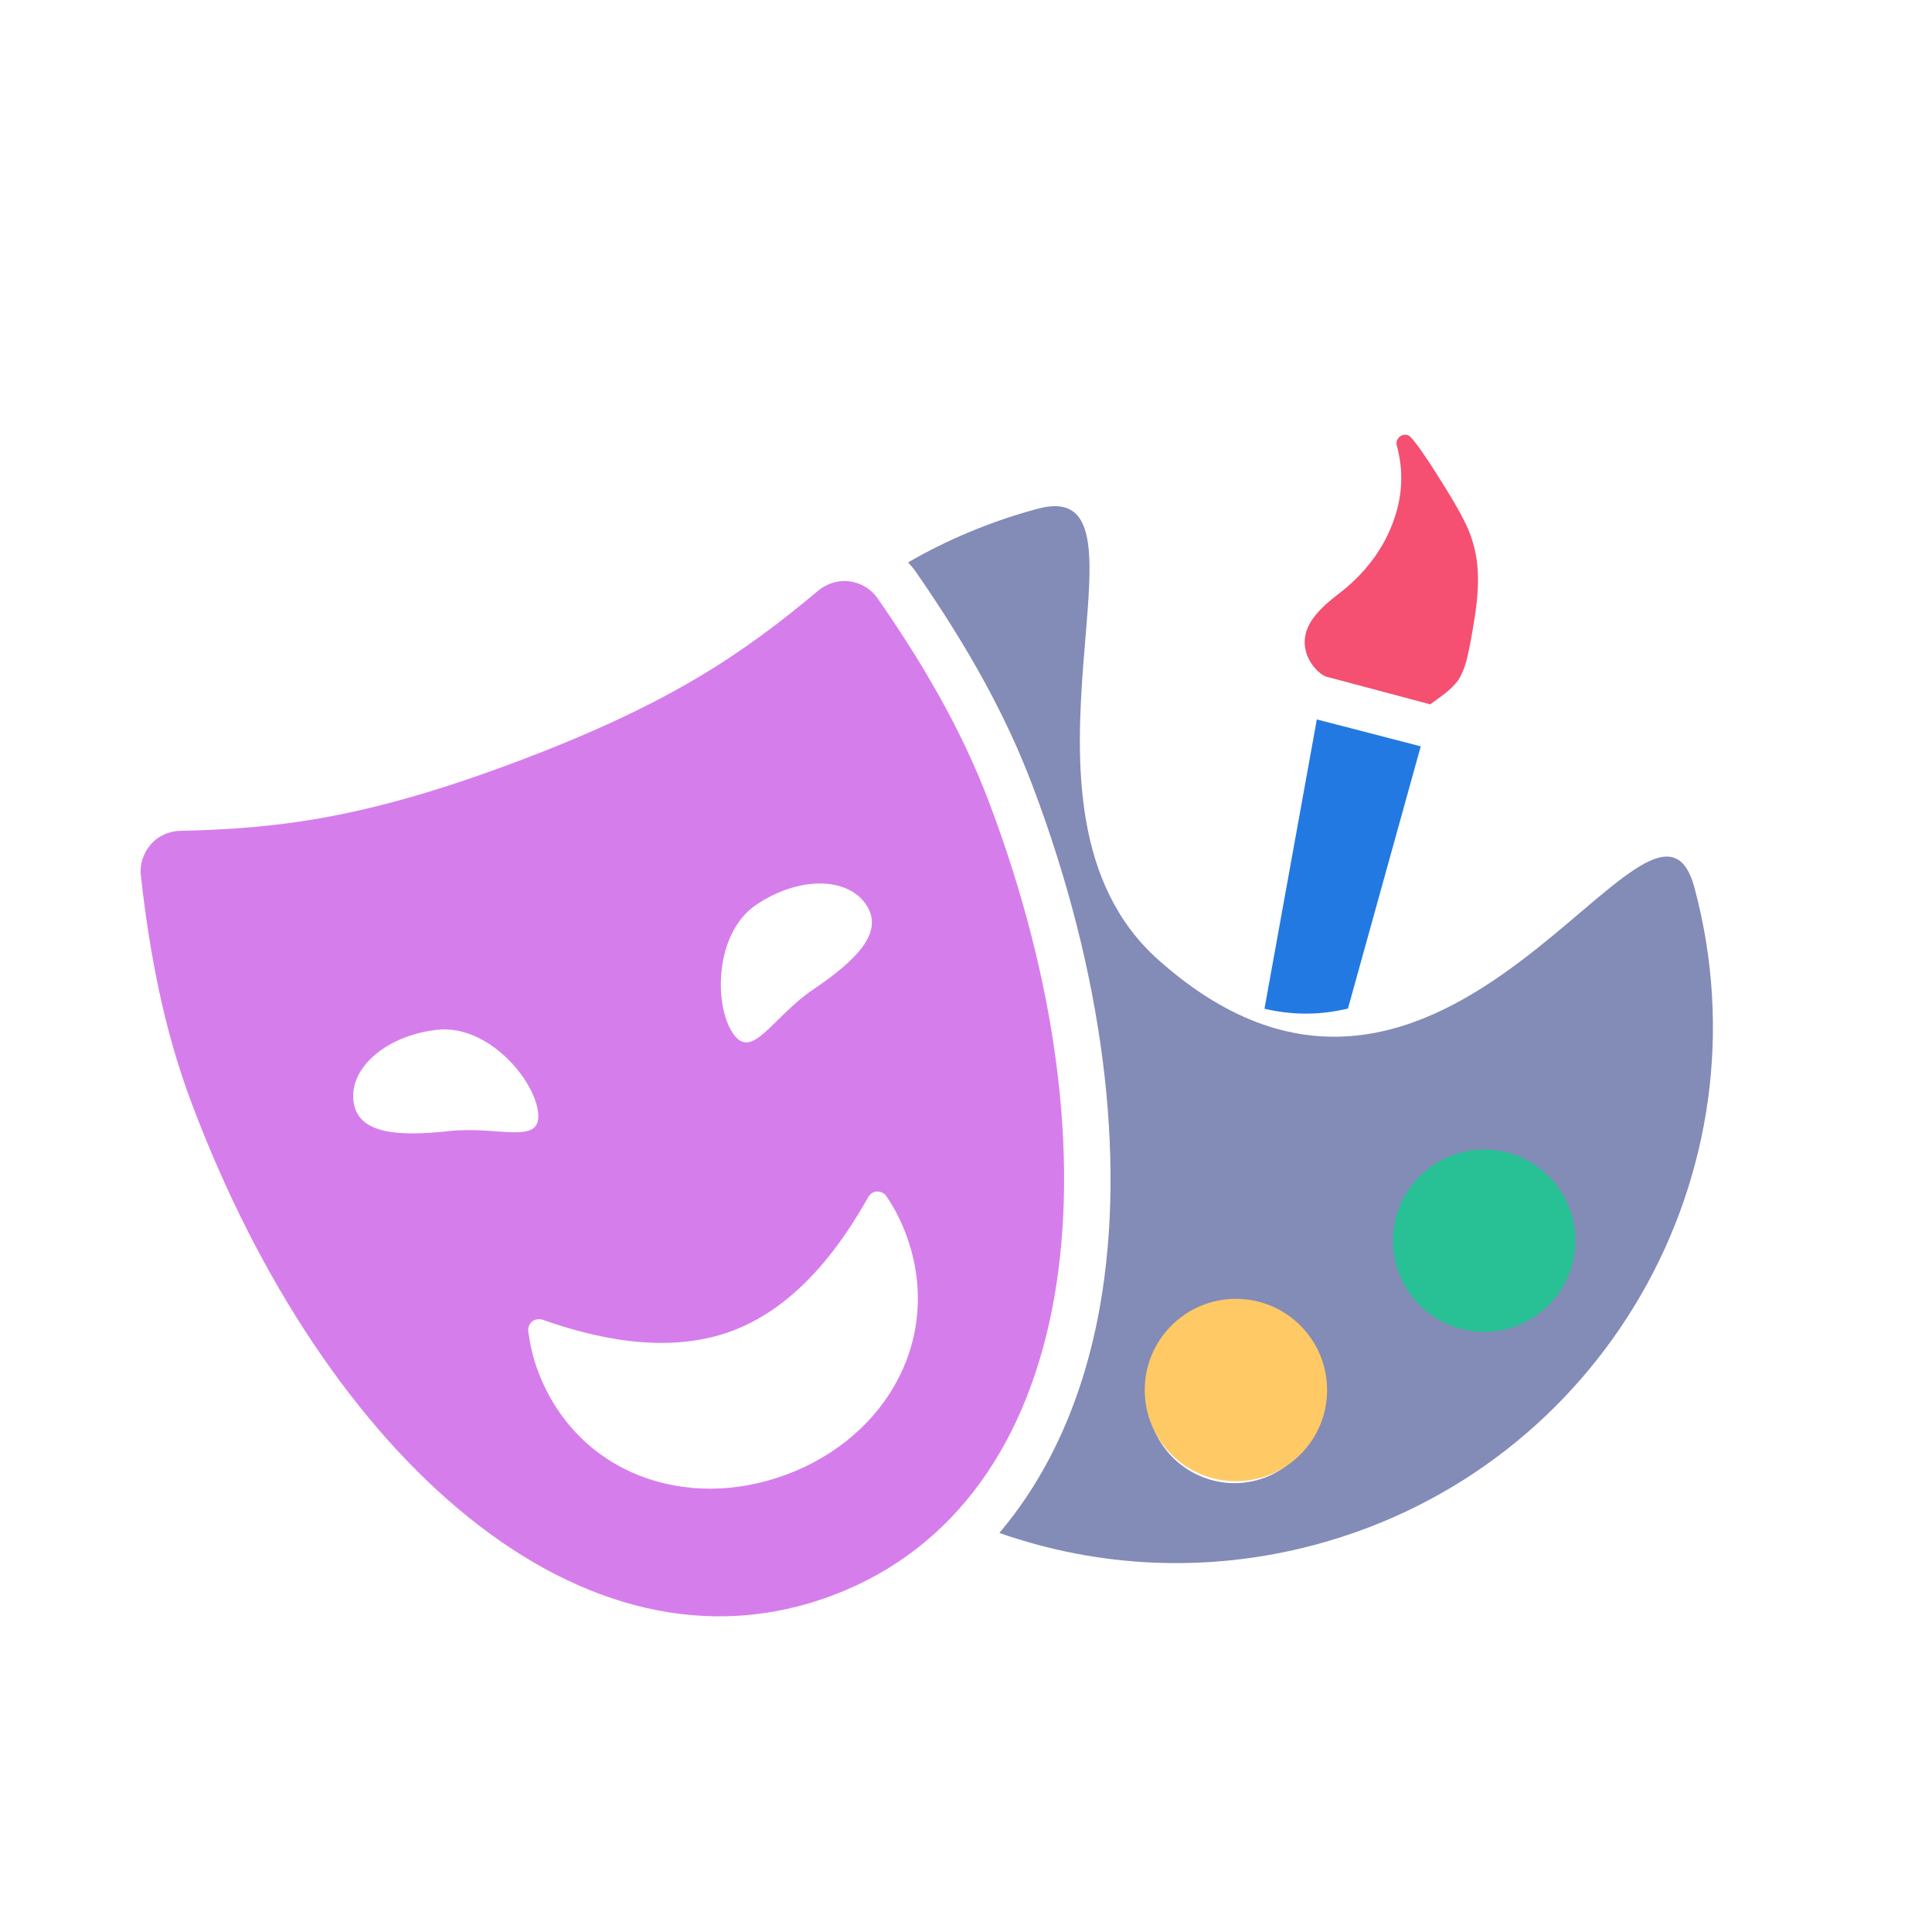 <?xml version="1.0" encoding="UTF-8"?>
<svg width="80px" height="80px" viewBox="0 0 80 80" version="1.1" xmlns="http://www.w3.org/2000/svg" xmlns:xlink="http://www.w3.org/1999/xlink">
    <!-- Generator: sketchtool 55.2 (78181) - https://sketchapp.com -->
    <title>572C7A97-52B0-4D91-941E-DBC9396E8AA2</title>
    <desc>Created with sketchtool.</desc>
    <defs>
        <filter x="-12.1%" y="-16.2%" width="124.2%" height="132.3%" filterUnits="objectBoundingBox" id="filter-1">
            <feOffset dx="0" dy="2" in="SourceAlpha" result="shadowOffsetOuter1"></feOffset>
            <feGaussianBlur stdDeviation="1" in="shadowOffsetOuter1" result="shadowBlurOuter1"></feGaussianBlur>
            <feColorMatrix values="0 0 0 0 0   0 0 0 0 0.129   0 0 0 0 0.49  0 0 0 0.15 0" type="matrix" in="shadowBlurOuter1" result="shadowMatrixOuter1"></feColorMatrix>
            <feMerge>
                <feMergeNode in="shadowMatrixOuter1"></feMergeNode>
                <feMergeNode in="SourceGraphic"></feMergeNode>
            </feMerge>
        </filter>
    </defs>
    <g id="desktop-v2" stroke="none" stroke-width="1" fill="none" fill-rule="evenodd">
        <g id="assets" transform="translate(-146, -34)">
            <g id="subject-arts" transform="translate(146, 34)">
                <g id="subject-area">
                    <circle id="Oval" fill="#FFFFFF" cx="40" cy="40" r="40"></circle>
                    <g id="subjects-/-arts-subjects-/-icons-/-discipline-arts-copy" transform="translate(1, 16)">
                        <g id="Group-16" filter="url(#filter-1)" transform="translate(4.5, -0)">
                            <path d="M49.487,10.037 L53.722,11.165 C54.127,10.864 54.573,10.59 54.88,10.166 C55.18,9.706 55.279,9.146 55.384,8.619 C55.634,7.234 55.903,5.773 55.476,4.422 C55.34,3.946 55.101,3.493 54.868,3.073 C54.524,2.461 54.152,1.891 53.773,1.286 C53.514,0.908 53.24,0.462 52.912,0.098 C52.681,-0.141 52.262,0.091 52.334,0.436 C52.613,1.421 52.582,2.473 52.245,3.443 C51.829,4.719 50.975,5.799 49.918,6.597 C49.547,6.891 49.177,7.185 48.87,7.609 C47.949,8.883 49.121,10.006 49.487,10.037" id="Fill-4" fill="#F54F71"></path>
                            <path d="M50.315,23.765 L53.33,12.904 L49.103,11.81 C49.068,11.817 49.061,11.783 49.027,11.79 L46.859,23.77 C47.919,24.015 48.97,24.047 50.074,23.815 C50.177,23.794 50.246,23.779 50.315,23.765" id="Fill-6" fill="#2379E2"></path>
                            <path d="M28.177,22.97 C26.453,24.141 25.637,25.957 24.848,24.786 C24.058,23.627 24.085,20.64 25.808,19.469 C27.532,18.298 29.572,18.285 30.362,19.456 C31.151,20.627 29.901,21.798 28.177,22.97 M27.085,43.051 C22.874,44.63 18.373,42.998 16.781,38.787 C16.571,38.234 16.452,37.682 16.373,37.129 C16.36,36.971 16.412,36.826 16.531,36.721 C16.649,36.629 16.807,36.603 16.952,36.642 C18.86,37.314 22.005,38.169 24.835,37.103 C27.664,36.037 29.467,33.326 30.454,31.563 C30.533,31.431 30.664,31.339 30.822,31.339 C30.98,31.339 31.125,31.405 31.204,31.536 C31.52,31.997 31.783,32.497 31.993,33.05 C33.599,37.261 31.296,41.472 27.085,43.051 M9.135,27.575 C8.978,26.18 10.543,24.864 12.609,24.641 C14.689,24.417 16.623,26.667 16.781,28.062 C16.939,29.457 15.136,28.602 13.07,28.839 C10.991,29.062 9.28,28.97 9.135,27.575 M30.835,6.77 C30.572,6.389 30.151,6.139 29.691,6.073 C29.414,6.033 29.138,6.073 28.888,6.165 C28.716,6.231 28.546,6.323 28.401,6.441 C25.256,9.073 22.255,11.139 15.978,13.508 C9.701,15.877 6.069,16.311 1.963,16.403 C1.779,16.403 1.595,16.443 1.411,16.508 C1.161,16.6 0.924,16.758 0.74,16.969 C0.437,17.324 0.279,17.785 0.332,18.245 C0.674,21.325 1.253,24.562 2.45,27.72 C7.977,42.393 18.676,51.934 28.967,48.065 C39.257,44.196 41.007,29.957 35.48,15.284 C34.296,12.126 32.599,9.31 30.835,6.77" id="Fill-8" fill="#D67DEC"></path>
                            <path d="M56.732,36.8 C54.825,37.311 52.839,36.165 52.328,34.259 C51.816,32.353 52.962,30.367 54.869,29.855 C56.775,29.344 58.761,30.49 59.272,32.396 C59.784,34.302 58.638,36.289 56.732,36.8 M46.54,43.293 C44.634,43.804 42.648,42.658 42.136,40.752 C41.625,38.846 42.771,36.859 44.677,36.348 C46.584,35.836 48.57,36.982 49.081,38.889 C49.592,40.795 48.447,42.781 46.54,43.293 M64.665,18.761 C62.948,12.361 54.416,32.385 42.478,21.757 C35.394,15.482 42.911,1.606 37.464,3.067 C35.542,3.583 33.747,4.337 32.102,5.287 C32.216,5.41 32.325,5.538 32.421,5.677 C34.666,8.911 36.212,11.75 37.284,14.609 C40.159,22.24 41.143,29.859 40.053,36.059 C39.388,39.84 37.958,43.028 35.881,45.475 C39.954,46.904 44.486,47.164 48.971,45.961 C60.818,42.783 67.843,30.608 64.665,18.761" id="Fill-10" fill="#838BB7"></path>
                            <path d="M59.731,33.376 C59.731,35.461 58.041,37.151 55.956,37.151 C53.871,37.151 52.181,35.461 52.181,33.376 C52.181,31.29 53.871,29.6 55.956,29.6 C58.041,29.6 59.731,31.29 59.731,33.376" id="Fill-12" fill="#27C195"></path>
                            <path d="M49.452,39.558 C49.452,41.643 47.762,43.333 45.677,43.333 C43.592,43.333 41.901,41.643 41.901,39.558 C41.901,37.472 43.592,35.782 45.677,35.782 C47.762,35.782 49.452,37.472 49.452,39.558" id="Fill-14" fill="#FFC965"></path>
                        </g>
                    </g>
                </g>
            </g>
        </g>
    </g>
</svg>